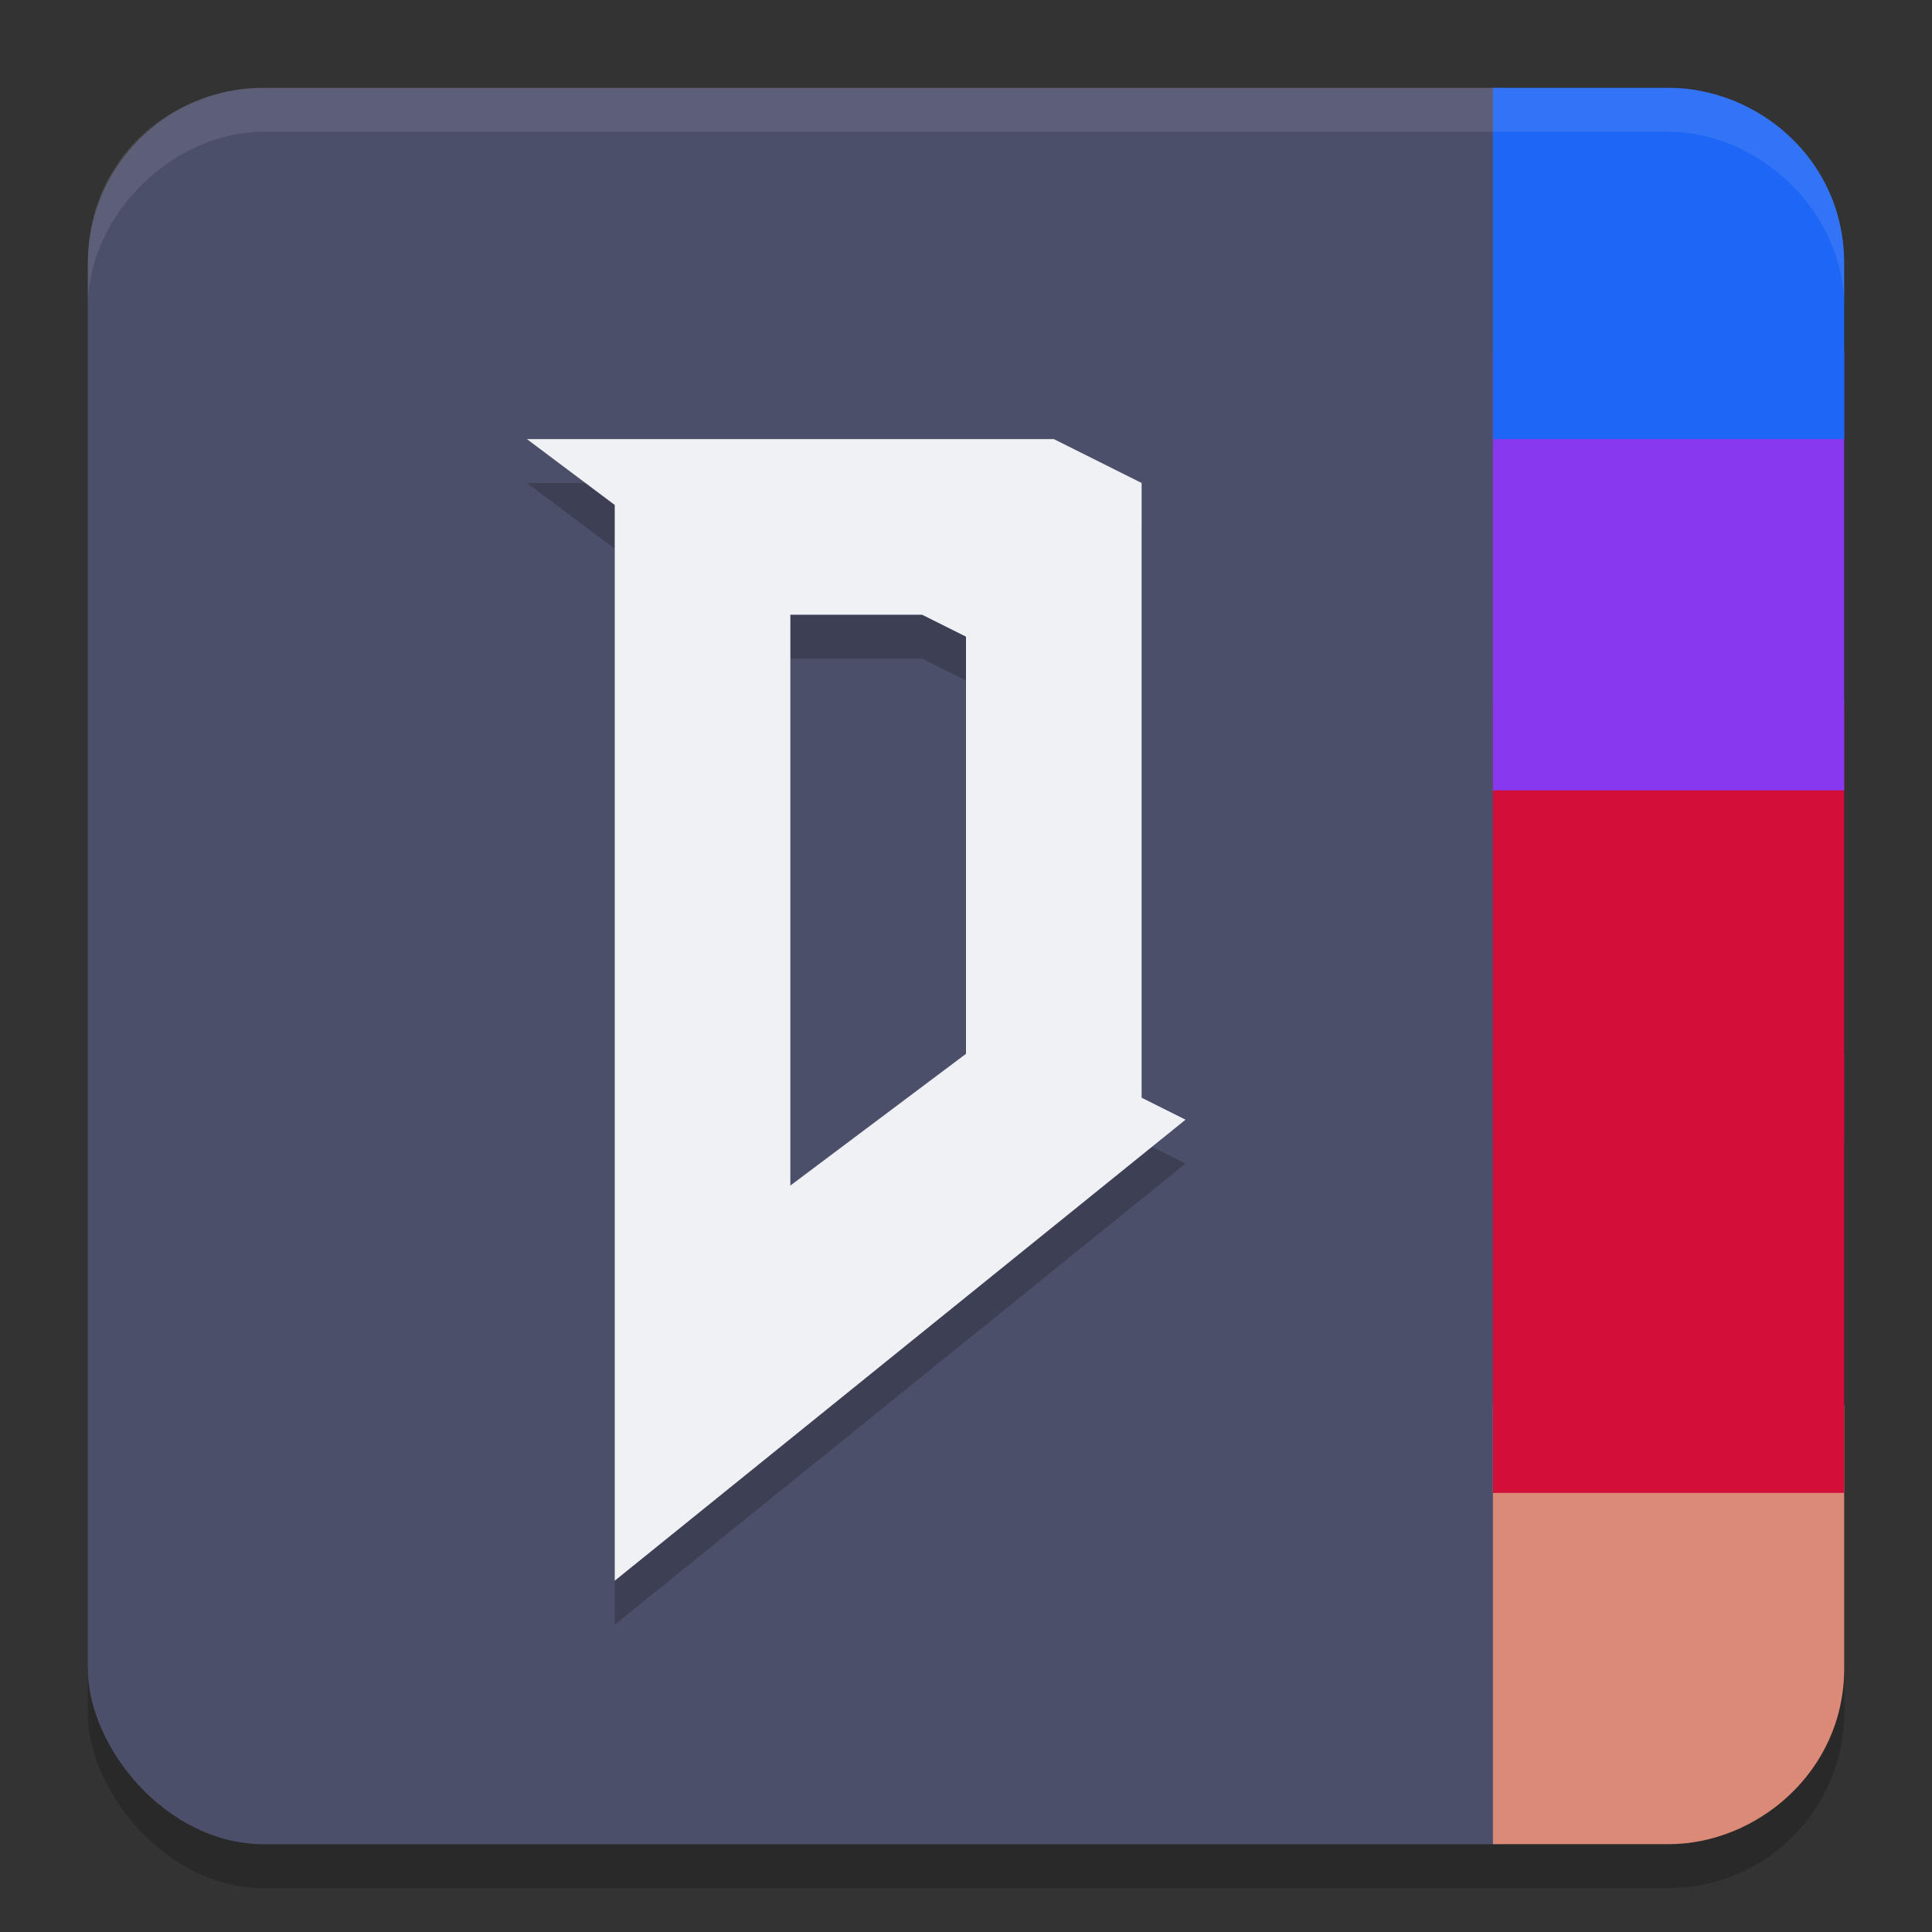 <svg xmlns="http://www.w3.org/2000/svg" width="22" height="22" version="1.1">
 <rect width="100%" height="100%" fill="#333333" stroke="none"/>
 <g transform="translate(-1,-1)">
  <rect style="opacity:0.2" width="20" height="20" x="2" y="2.5" rx="2" ry="2"/>
  <rect style="fill:#4c4f69" width="18" height="20" x="2" y="2" rx="2" ry="2"/>
  <path style="fill:#dc8a78" d="M 22,17 V 20 C 22,21.179 21,22 20,22 H 18 V 17 Z"/>
  <rect style="fill:#d20f39" width="4" height="5" x="18" y="13"/>
  <rect style="fill:#d20f39" width="4" height="5" x="18" y="9"/>
  <rect style="fill:#8839ef" width="4" height="5" x="18" y="5"/>
  <path style="fill:#1e66f5" d="M 22,4 V 6 H 18 V 2 H 20 C 21,2 22,2.801 22,4 Z"/>
  <path style="opacity:0.2" d="M 7,6.5 8,7.25 V 19.5 L 14.5,14.25 14,14 V 7 L 13,6.5 Z M 11.5,8.5 12,8.75 V 13.5 L 10,15 V 8.5 Z"/>
  <path style="fill:#eff1f5" d="M 7,6 8,6.75 V 19 L 14.5,13.75 14,13.5 V 6.5 L 13,6 Z M 11.5,8 12,8.25 V 13 L 10,14.5 V 8 Z"/>
  <path style="opacity:0.1;fill:#eff1f5" transform="translate(1,1)" d="M 1,3.5 V 3 C 1,1.752 2,1 3,1 H 19 C 20,1 21,1.8 21,3 V 3.5 C 21,2.381 20,1.5 19,1.5 H 3 C 2,1.5 1,2.416 1,3.5 Z"/>
 </g>
</svg>
